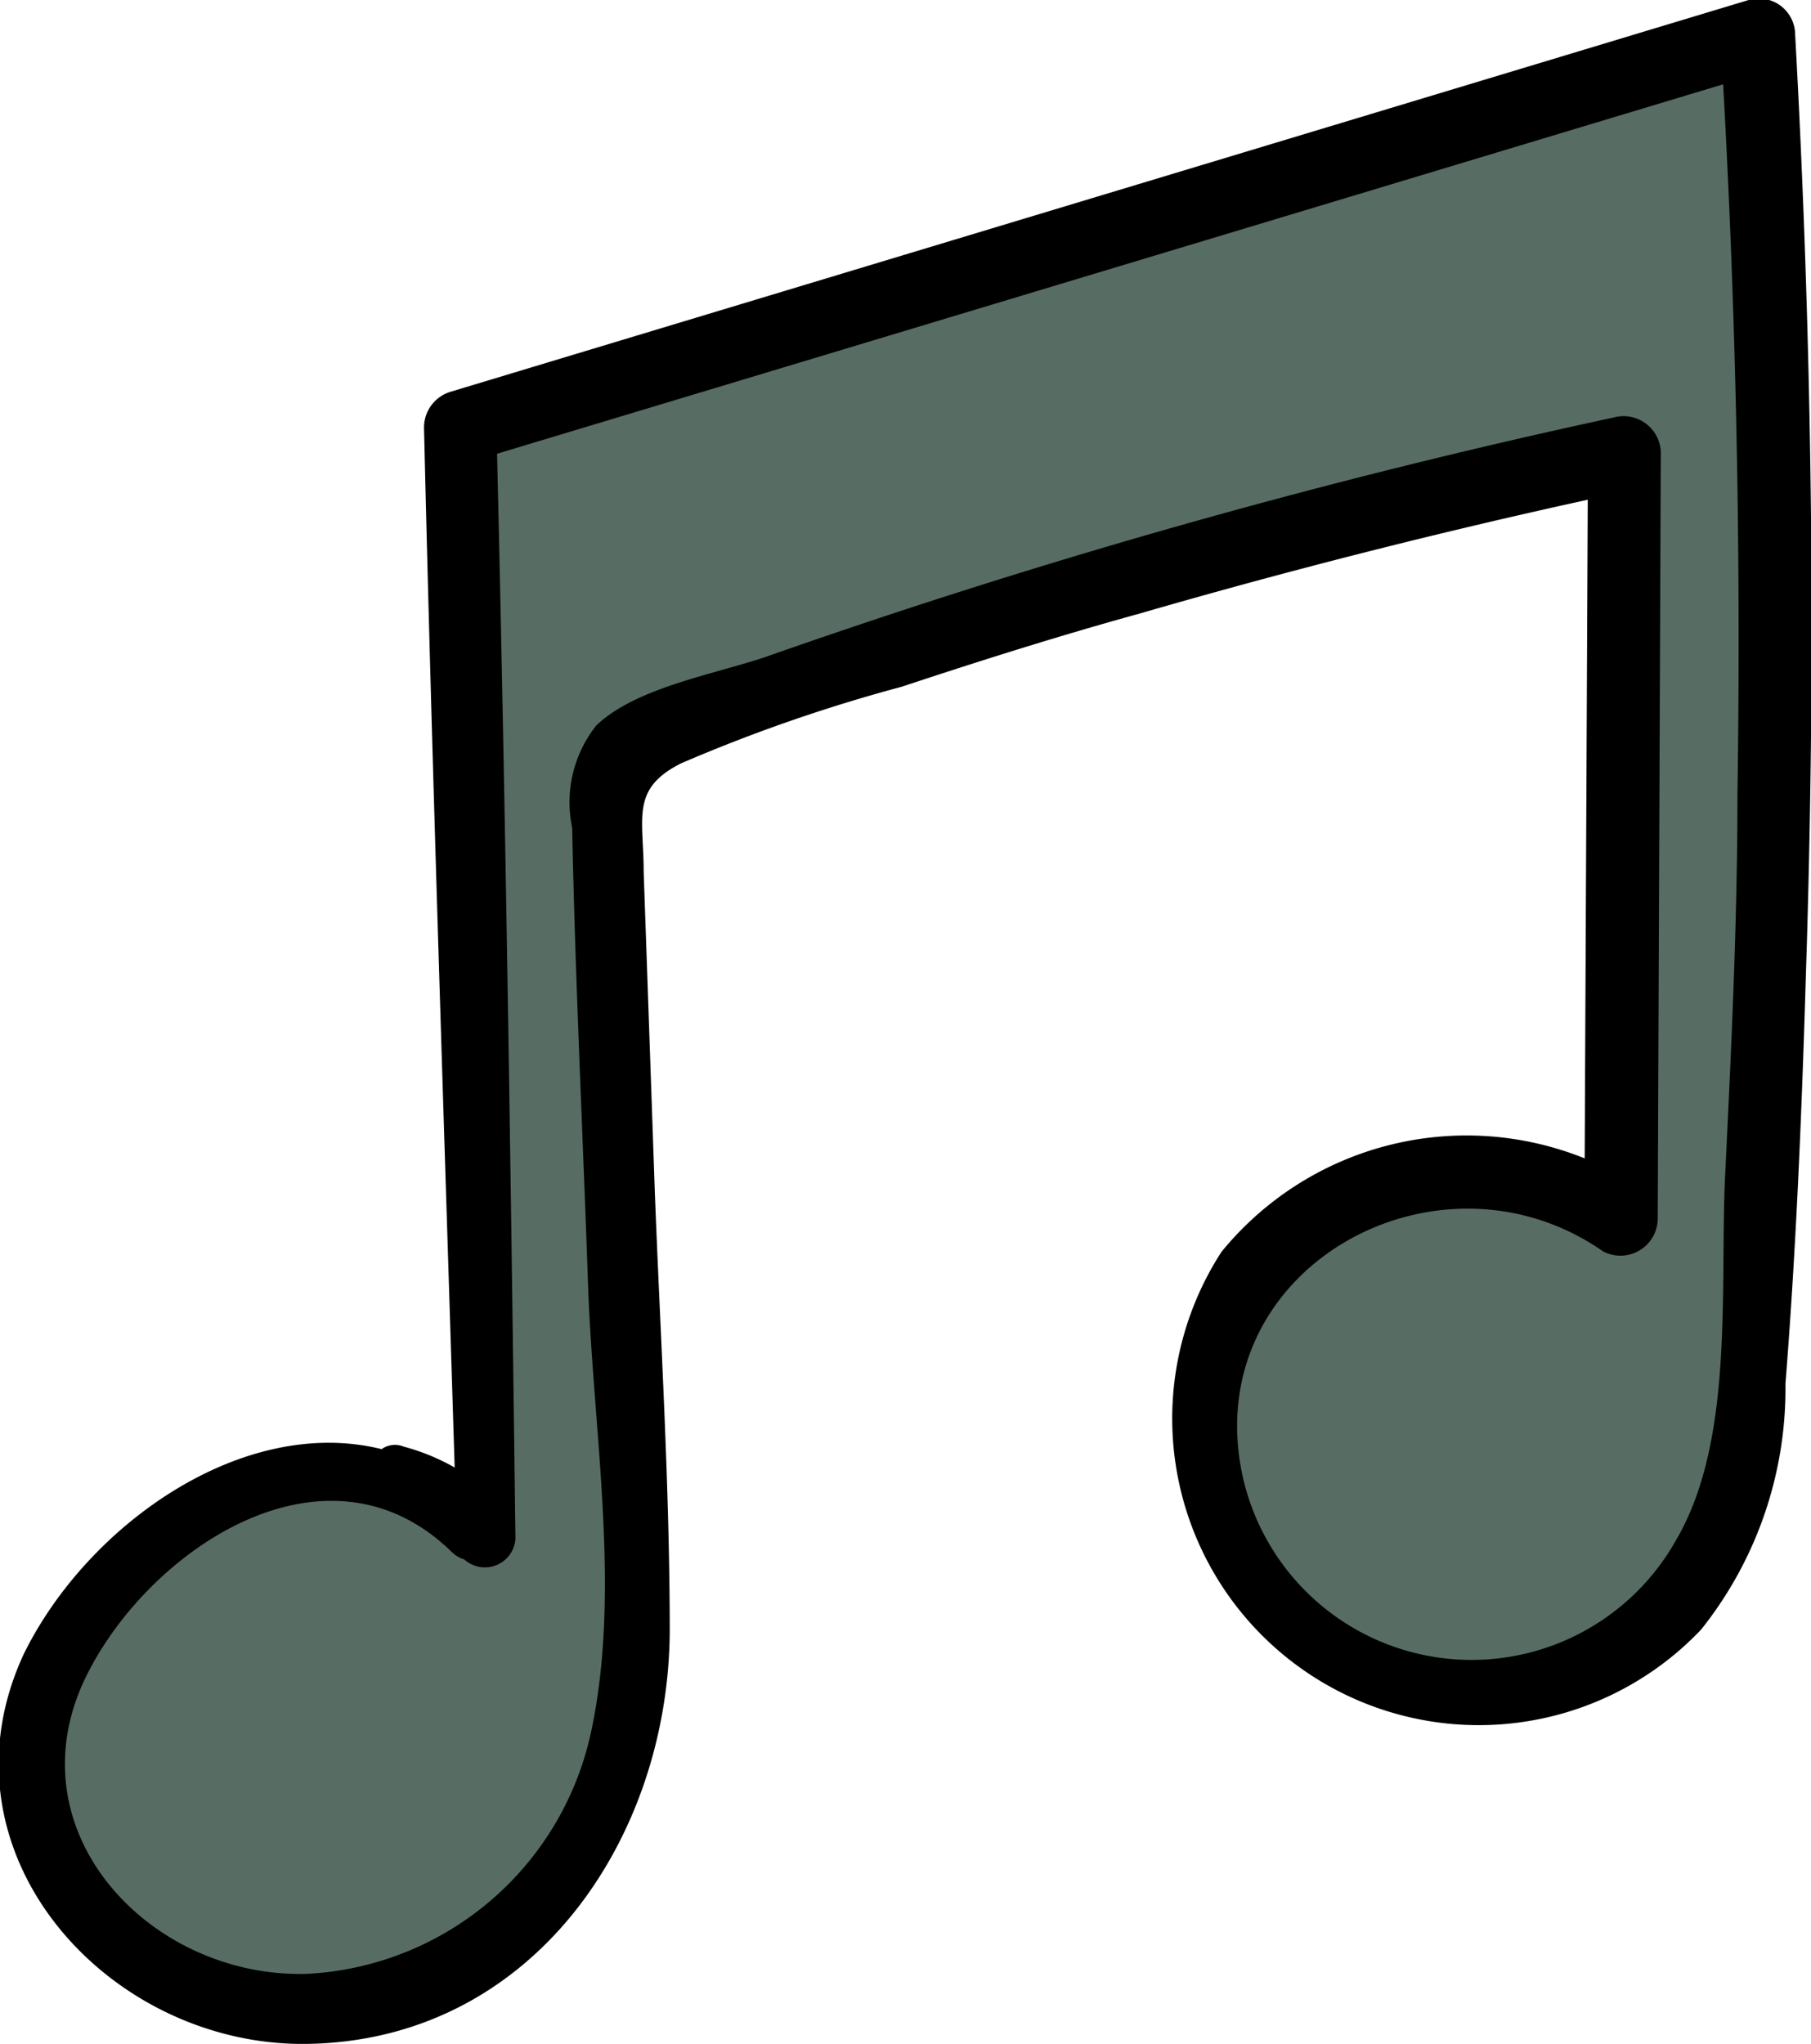 <svg id="레이어_1" data-name="레이어 1" xmlns="http://www.w3.org/2000/svg" viewBox="0 0 35.45 40">
  <defs>
    <style>
      .cls-1 {
        fill: #576d64;
      }

      .cls-1, .cls-2 {
        fill-rule: evenodd;
      }
    </style>
  </defs>
  <title>1</title>
  <path class="cls-1" d="M11.65,30s-4.55-3.2-7.79,2.09c0,0-4.07,6.23,5.47,7.61,0,0,7-2.81,5.18-10.25l-.09-14,1.07-1.18L34.13,9V23.54s-6.69-3.64-8.43,3.73c0,0-.93,5.88,5.38,5.94,0,0,5.34-.86,5.73-8.42,0,0,.16-21.33-.18-23.89L11,8.28Z" transform="translate(-2.27 0)"/>
  <path class="cls-2" d="M37.41.69A.71.71,0,0,0,36.5,0L11.08,7.67a.73.73,0,0,0-.51.7c.16,6.79.39,13.57.6,20.35a4.21,4.21,0,0,0-1-.41.45.45,0,0,0-.43.05c-2.71-.67-5.75,1.47-7,4C.93,36.24,4.37,40.05,8.27,40c4.42-.06,7.08-4,7.11-8.06,0-2.84-.18-5.71-.29-8.56l-.15-4.31-.07-2c0-1.07-.26-1.63.73-2.13a31.53,31.53,0,0,1,4.32-1.5c1.54-.51,3.09-1,4.65-1.43q4.35-1.26,8.78-2.23l-.06,12.89a6.19,6.19,0,0,0-7.11,1.83,6,6,0,0,0,9.39,7.39,7.56,7.56,0,0,0,1.65-4.81c.21-2.65.32-5.31.4-8q.3-9.19-.21-18.4ZM36.28,15.57c0,2.47-.12,4.94-.24,7.42-.11,2.19.19,5.17-.95,7.13a4.59,4.59,0,0,1-8.5-1.25c-.86-4.06,3.83-6.63,7.06-4.38a.73.73,0,0,0,1.07-.65l.06-15a.73.73,0,0,0-.92-.67,137,137,0,0,0-16.5,4.65c-1,.36-2.62.61-3.42,1.38a2.42,2.42,0,0,0-.47,2c.06,3,.21,6,.31,8.92s.66,6.05.05,8.82a6,6,0,0,1-5.58,4.69c-3.08.07-5.8-2.84-4.27-5.87,1.25-2.48,4.7-4.76,7.13-2.39a.6.6,0,0,0,.25.15.6.6,0,0,0,1-.4C12.27,23.05,12.17,16,12,8.88L36,1.65C36.26,6.29,36.35,10.93,36.28,15.57Z" transform="translate(-2.27 0)"/>
</svg>
